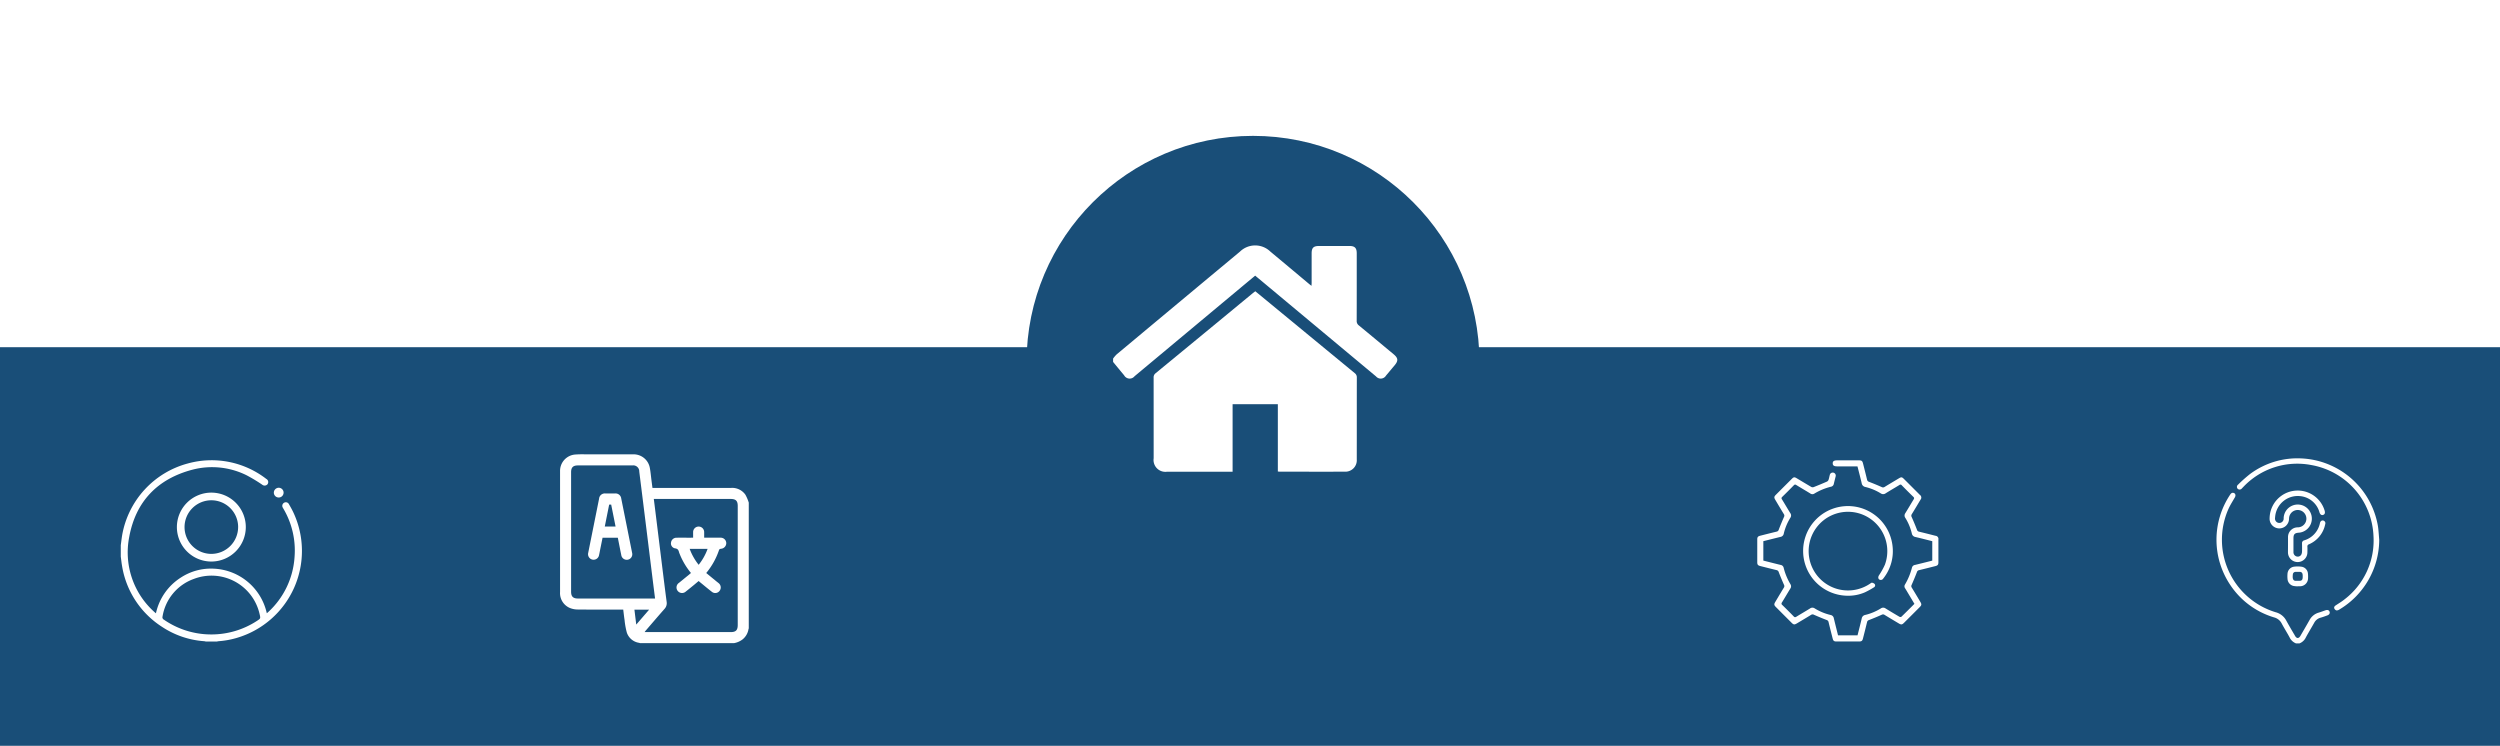 <svg xmlns="http://www.w3.org/2000/svg" xmlns:xlink="http://www.w3.org/1999/xlink" width="414" height="123.5" viewBox="0 0 414 123.5">
  <defs>
    <filter id="Ellipse_1" x="147.5" y="0" width="120" height="120" filterUnits="userSpaceOnUse">
      <feOffset input="SourceAlpha"/>
      <feGaussianBlur stdDeviation="7.5" result="blur"/>
      <feFlood flood-opacity="0.49"/>
      <feComposite operator="in" in2="blur"/>
      <feComposite in="SourceGraphic"/>
    </filter>
  </defs>
  <g id="bottom-bar" transform="translate(0 22.5)">
    <rect id="bottom-rectangle" width="414" height="66" transform="translate(0 35)" fill="#194e78"/>
    <g id="home-icon" transform="translate(170 0)">
      <g transform="matrix(1, 0, 0, 1, -170, -22.5)" filter="url(#Ellipse_1)">
        <circle id="Ellipse_1-2" data-name="Ellipse 1" cx="37.5" cy="37.5" r="37.5" transform="translate(170 22.5)" fill="#194e78"/>
      </g>
      <g id="home" transform="translate(14.327 18.143)">
        <path id="Path_18" data-name="Path 18" d="M0,18.737a5.056,5.056,0,0,1,.581-.689Q10.794,9.524,21.018,1.015a3.612,3.612,0,0,1,5.036.008q3.194,2.662,6.381,5.333c.115.1.236.187.419.332.012-.213.026-.355.026-.5,0-1.624,0-3.247,0-4.871,0-.93.3-1.228,1.245-1.229q2.5,0,5.009,0c.894,0,1.215.327,1.215,1.224,0,3.722.006,7.445-.008,11.167a.887.887,0,0,0,.368.771c1.917,1.575,3.821,3.165,5.73,4.751.777.645.821,1.087.181,1.852-.473.563-.941,1.129-1.418,1.69a1.021,1.021,0,0,1-1.661.142L24.132,5.5c-.187-.156-.376-.311-.6-.5-.734.61-1.461,1.213-2.187,1.818L3.559,21.655a1.041,1.041,0,0,1-1.727-.147C1.216,20.772.61,20.028,0,19.287,0,19.1,0,18.921,0,18.737Z" transform="translate(0 0.004)" fill="#fff"/>
        <path id="Path_19" data-name="Path 19" d="M72.964,89.1V77.959H65.473V89.138h-.558q-5.146,0-10.293,0A1.962,1.962,0,0,1,52.4,86.91q0-6.663-.005-13.326a.85.85,0,0,1,.32-.75q8.058-6.621,16.1-13.262c.128-.1.262-.2.416-.321,1.206.992,2.4,1.973,3.589,2.955q6.435,5.3,12.872,10.6a.85.85,0,0,1,.353.734c-.01,4.519,0,9.037-.009,13.555a1.893,1.893,0,0,1-2,2.035c-3.584.012-7.168,0-10.752,0A3.107,3.107,0,0,1,72.964,89.1Z" transform="translate(-45.681 -51.663)" fill="#fff"/>
      </g>
    </g>
    <g id="question" transform="translate(367.045 53.402)">
      <path id="Path_22" data-name="Path 22" d="M13.164,96.254A1.973,1.973,0,0,1,12.1,95.231c-.42-.769-.888-1.513-1.3-2.285a1.971,1.971,0,0,0-1.242-.99,13.236,13.236,0,0,1-7.243-5.339,13.433,13.433,0,0,1-.038-15c.125-.187.267-.33.508-.293.345.054.464.4.272.742C2.7,72.694,2.3,73.309,2,73.968A12.555,12.555,0,0,0,9.816,91.1a2.772,2.772,0,0,1,1.749,1.382c.468.857.97,1.695,1.46,2.539.264.454.612.453.876,0,.511-.879,1.023-1.756,1.523-2.641a2.5,2.5,0,0,1,1.518-1.221c.381-.114.753-.258,1.13-.388.316-.109.555-.028.656.219s-.016.5-.341.622c-.373.14-.748.277-1.13.386a1.7,1.7,0,0,0-1.067.847c-.447.8-.926,1.582-1.366,2.386a1.972,1.972,0,0,1-1.063,1.023Z" transform="translate(-0.003 -65.613)" fill="#fff"/>
      <path id="Path_23" data-name="Path 23" d="M65.962,13.5a13.5,13.5,0,0,1-6.636,11.551.7.7,0,0,1-.468.126.577.577,0,0,1-.335-.324c-.081-.205.039-.376.226-.5.5-.331,1.016-.636,1.478-1.012a12.263,12.263,0,0,0,4.784-10.49A12.455,12.455,0,0,0,54.726,1.11,12.274,12.274,0,0,0,43.471,4.718c-.085.084-.165.173-.25.257a.469.469,0,0,1-.686.074.453.453,0,0,1,.04-.686A23.79,23.79,0,0,1,44.559,2.6,13.144,13.144,0,0,1,53.084.01a13.474,13.474,0,0,1,12.544,10.6,9.624,9.624,0,0,1,.177,1.03C65.871,12.263,65.911,12.89,65.962,13.5Z" transform="translate(-39.007 0.002)" fill="#fff"/>
      <path id="Path_24" data-name="Path 24" d="M113.179,75.845c0-.4,0-.8,0-1.2a1.609,1.609,0,0,1,1.605-1.657,1.436,1.436,0,1,0-1.433-1.425,1.611,1.611,0,1,1-3.218-.123,4.653,4.653,0,0,1,9.117-1.2c.106.363.014.606-.258.692s-.487-.075-.6-.426a3.676,3.676,0,0,0-3.215-2.689,3.759,3.759,0,0,0-4.1,3.184c-.017.138-.037.277-.042.417a.718.718,0,1,0,1.422.057,2.335,2.335,0,1,1,2.5,2.4c-.675.05-.875.264-.875.936,0,.758,0,1.516,0,2.273a.719.719,0,0,0,.516.724.669.669,0,0,0,.761-.273,1.137,1.137,0,0,0,.14-.506c.019-.458.011-.917,0-1.376a.481.481,0,0,1,.365-.513,3.753,3.753,0,0,0,2.606-2.863c.075-.317.3-.476.55-.415a.458.458,0,0,1,.319.611,4.584,4.584,0,0,1-2.7,3.327.357.357,0,0,0-.249.4c.014.309.01.618,0,.927a1.609,1.609,0,0,1-3.218,0C113.172,76.7,113.179,76.275,113.179,75.845Z" transform="translate(-101.33 -61.562)" fill="#fff"/>
      <path id="Path_25" data-name="Path 25" d="M148.639,227.245a5.328,5.328,0,0,1-.68-.066,1.261,1.261,0,0,1-1.007-1.121,4.709,4.709,0,0,1-.007-.895,1.254,1.254,0,0,1,1.114-1.183,4.818,4.818,0,0,1,1.218.012,1.236,1.236,0,0,1,1.05,1.11,4.922,4.922,0,0,1,.022.776,1.334,1.334,0,0,1-1.409,1.347h-.3A.076.076,0,0,1,148.639,227.245Zm.019-2.4c-.119,0-.239,0-.358,0a.449.449,0,0,0-.472.44c-.072.625.021.928.318,1.02a.5.5,0,0,0,.147.02c.229,0,.458.008.687,0,.307-.012.454-.171.475-.5.042-.669-.05-.908-.379-.975a.836.836,0,0,0-.149-.01C148.838,224.845,148.748,224.846,148.658,224.847Z" transform="translate(-135.18 -206.044)" fill="#fff"/>
    </g>
    <g id="setting" transform="translate(291 53.73)">
      <path id="Path_119" data-name="Path 119" d="M1.02,13.384V16.6l2.037.515c.282.071.565.141.848.207a.6.6,0,0,1,.482.473A9.926,9.926,0,0,0,5.5,20.5a.634.634,0,0,1-.008.728c-.469.761-.918,1.536-1.389,2.3a.281.281,0,0,0,.048.421c.641.625,1.277,1.257,1.9,1.9.16.166.268.15.447.04.743-.459,1.5-.893,2.244-1.356a.665.665,0,0,1,.782-.019,8.819,8.819,0,0,0,2.64,1.094.657.657,0,0,1,.527.543c.225.94.464,1.878.7,2.831h3.226c.233-.928.477-1.853.693-2.783a.717.717,0,0,1,.585-.6,8.858,8.858,0,0,0,2.581-1.077.664.664,0,0,1,.782,0c.759.473,1.53.93,2.3,1.38a.347.347,0,0,0,.312.009c.726-.7,1.437-1.418,2.169-2.147l-.868-1.457c-.225-.375-.444-.753-.676-1.123a.547.547,0,0,1-.022-.616,10.654,10.654,0,0,0,1.163-2.816.607.607,0,0,1,.516-.437c.848-.207,1.7-.42,2.543-.632.1-.024.2-.054.3-.082V13.386c-.933-.234-1.857-.477-2.786-.693a.713.713,0,0,1-.6-.584,8.629,8.629,0,0,0-1.076-2.581.663.663,0,0,1,0-.782c.468-.751.909-1.517,1.373-2.271.1-.166.12-.271-.035-.422q-.974-.947-1.923-1.921a.265.265,0,0,0-.4-.047c-.753.464-1.52.9-2.27,1.373a.686.686,0,0,1-.81.013,8.827,8.827,0,0,0-2.553-1.062.74.74,0,0,1-.607-.617c-.214-.93-.459-1.853-.7-2.794H13.263c-.535,0-.743-.135-.752-.487C12.5.145,12.719,0,13.263,0h3.594c.441,0,.564.094.674.529.225.887.453,1.773.664,2.663a.471.471,0,0,0,.348.371q1.047.4,2.071.857a.446.446,0,0,0,.481-.012c.788-.486,1.586-.958,2.38-1.433.389-.233.5-.221.817.093q1.328,1.324,2.651,2.652a.535.535,0,0,1,.1.8c-.474.8-.947,1.592-1.432,2.381a.445.445,0,0,0-.028.481c.31.691.6,1.393.873,2.1a.453.453,0,0,0,.352.33c.91.218,1.817.449,2.724.68a.525.525,0,0,1,.478.619q0,1.89,0,3.781c0,.377-.113.52-.484.615-.907.23-1.814.461-2.724.679a.452.452,0,0,0-.352.33c-.272.707-.564,1.407-.868,2.1a.424.424,0,0,0,.014.453c.485.789.957,1.586,1.431,2.381.227.381.207.536-.108.852q-1.3,1.305-2.608,2.608c-.312.312-.47.33-.852.1-.787-.469-1.575-.936-2.355-1.415a.444.444,0,0,0-.481-.026c-.691.311-1.392.6-2.1.874a.452.452,0,0,0-.329.352c-.215.9-.444,1.8-.672,2.694-.1.407-.236.508-.659.508q-1.86,0-3.719,0c-.417,0-.546-.1-.651-.518-.228-.9-.456-1.794-.672-2.694a.45.45,0,0,0-.331-.352c-.707-.271-1.408-.562-2.1-.867a.425.425,0,0,0-.453.015c-.789.484-1.586.958-2.382,1.431-.384.229-.534.207-.851-.11Q4.4,25.6,3.1,24.293c-.314-.315-.331-.465-.1-.852.469-.787.936-1.575,1.415-2.355a.445.445,0,0,0,.025-.481c-.31-.691-.6-1.393-.873-2.1a.453.453,0,0,0-.353-.328c-.9-.216-1.8-.445-2.694-.672-.4-.1-.506-.235-.507-.628q0-1.89,0-3.781c0-.378.111-.518.486-.613.907-.23,1.814-.461,2.724-.679a.449.449,0,0,0,.35-.331c.272-.707.564-1.407.868-2.1a.424.424,0,0,0-.014-.453C3.942,8.132,3.47,7.336,3,6.54c-.229-.383-.209-.534.108-.851q1.314-1.316,2.63-2.628c.3-.3.437-.316.8-.1.814.484,1.621.979,2.441,1.453a.509.509,0,0,0,.387.013q1.1-.435,2.185-.908a.546.546,0,0,0,.263-.287c.093-.264.137-.544.21-.815a.5.5,0,1,1,.972.234c-.1.415-.208.827-.306,1.242a.581.581,0,0,1-.448.469A9.76,9.76,0,0,0,9.452,5.516a.587.587,0,0,1-.671-.038c-.763-.468-1.537-.918-2.3-1.388a.281.281,0,0,0-.421.049q-.938.962-1.9,1.9a.281.281,0,0,0-.056.42c.465.752.905,1.52,1.373,2.27a.665.665,0,0,1,.017.782A8.7,8.7,0,0,0,4.4,12.151a.657.657,0,0,1-.544.526C2.917,12.906,1.979,13.144,1.02,13.384Z" transform="translate(-0.011 0.004)" fill="#fff"/>
      <path id="Path_120" data-name="Path 120" d="M85.248,92.685a7.425,7.425,0,1,1,7.365-8.457A7.264,7.264,0,0,1,91.1,89.841a.47.47,0,0,1-.518.215c-.315-.079-.385-.416-.2-.73a11.684,11.684,0,0,0,.992-1.777,6.513,6.513,0,1,0-2.444,3.13c.1-.065.218-.169.308-.152a.748.748,0,0,1,.448.224.367.367,0,0,1-.128.546,14.078,14.078,0,0,1-1.476.816A6.919,6.919,0,0,1,85.248,92.685Z" transform="translate(-70.237 -70.26)" fill="#fff"/>
    </g>
    <g id="email" transform="translate(92.742 52.732)">
      <path id="Path_11674" data-name="Path 11674" d="M28.812,31.273H13.244a1.692,1.692,0,0,0-.17-.054,2.53,2.53,0,0,1-2.012-1.677,12.717,12.717,0,0,1-.379-2.09c-.088-.57-.147-1.145-.221-1.736H10.1c-2.391,0-4.782.014-7.172-.012a3.4,3.4,0,0,1-1.356-.276A2.67,2.67,0,0,1,0,22.8V2.926c0-.041,0-.081,0-.122A2.715,2.715,0,0,1,2.479.042,16.035,16.035,0,0,1,4.216.01q3.922,0,7.844,0A2.724,2.724,0,0,1,14.874,2.3c.123.658.177,1.33.263,2,.054.419.108.839.164,1.268h.4q6.317,0,12.635,0A2.665,2.665,0,0,1,30.7,6.706a7.1,7.1,0,0,1,.55,1.3V28.831a.983.983,0,0,0-.048.143,2.724,2.724,0,0,1-.967,1.672A3.259,3.259,0,0,1,28.812,31.273ZM15.524,7.4c.1.767.189,1.492.279,2.219q.44,3.556.88,7.113c.32,2.573.631,5.146.97,7.716a1.388,1.388,0,0,1-.385,1.188c-1.048,1.191-2.08,2.4-3.116,3.6-.047.055-.085.119-.148.209H28.271c.835,0,1.152-.322,1.152-1.168V8.555c0-.838-.321-1.158-1.163-1.158H15.524Zm.208,16.487c-.138-1.1-.274-2.168-.407-3.236q-.5-4.042-1-8.083-.6-4.858-1.21-9.716a.991.991,0,0,0-1.124-1.008H2.957c-.8,0-1.13.332-1.13,1.129V22.753c0,.8.331,1.131,1.129,1.131H15.732ZM12.617,28.2l2.135-2.473H12.315C12.413,26.54,12.51,27.33,12.617,28.2Z" transform="translate(0.004 -0.002)" fill="#fff"/>
      <path id="Path_11677" data-name="Path 11677" d="M244.036,158.48c0-.318-.005-.6,0-.884a.915.915,0,1,1,1.828,0c.007.283,0,.566,0,.886h1.445c.427,0,.855-.007,1.281,0a.916.916,0,0,1,.934.893.937.937,0,0,1-.893.941c-.1.011-.264.085-.29.165a11.848,11.848,0,0,1-2.135,3.85c.576.471,1.14.934,1.706,1.4.118.1.243.184.358.286a.912.912,0,0,1,.134,1.284.886.886,0,0,1-1.257.149c-.613-.47-1.2-.97-1.8-1.458-.125-.1-.248-.209-.4-.334-.253.213-.5.425-.745.628-.456.373-.911.749-1.377,1.112a.918.918,0,1,1-1.132-1.438c.559-.457,1.12-.911,1.679-1.369.1-.083.2-.172.305-.266a11.774,11.774,0,0,1-1.892-3.209,1.4,1.4,0,0,1-.066-.17c-.093-.368-.2-.655-.69-.7a.826.826,0,0,1-.653-.96.906.906,0,0,1,.9-.8c.783-.013,1.567,0,2.35,0C243.748,158.48,243.869,158.48,244.036,158.48Zm.916,4.491a9.239,9.239,0,0,0,1.482-2.641h-2.972A9.5,9.5,0,0,0,244.952,162.971Z" transform="translate(-221.996 -144.672)" fill="#fff"/>
      <path id="Path_11678" data-name="Path 11678" d="M65.688,92.059H63.161q-.192.945-.384,1.9c-.066.329-.122.659-.2.986a.917.917,0,1,1-1.794-.377q.9-4.482,1.8-8.962a.954.954,0,0,1,1.054-.88q.794-.006,1.586,0a.949.949,0,0,1,1.031.837q.908,4.509,1.806,9.022a.917.917,0,1,1-1.8.343C66.065,93.979,65.881,93.031,65.688,92.059ZM63.53,90.2h1.784l-.726-3.631h-.333C64.014,87.776,63.775,88.975,63.53,90.2Z" transform="translate(-56.119 -78.241)" fill="#fff"/>
    </g>
    <g id="user" transform="translate(20 53.729)">
      <path id="Path_27" data-name="Path 27" d="M0,14.068c.076-.559.139-1.12.23-1.677A14.957,14.957,0,0,1,11.1.524a14.793,14.793,0,0,1,13,2.558.593.593,0,0,1,.186.9.625.625,0,0,1-.867.052,26.877,26.877,0,0,0-2.6-1.565,12.857,12.857,0,0,0-8.988-.907C6.068,3.091,2.474,6.831,1.4,12.691A13.22,13.22,0,0,0,5.624,25.169c.054.052.117.095.2.164A9.347,9.347,0,0,1,9.94,19.422a9.126,9.126,0,0,1,5.477-1.478,9.41,9.41,0,0,1,8.764,7.38c.075-.059.144-.106.2-.164a13.546,13.546,0,0,0,4.392-9.077A13.642,13.642,0,0,0,26.924,8c-.029-.051-.06-.1-.087-.153a.584.584,0,0,1,.2-.816.566.566,0,0,1,.805.225c.264.456.524.915.746,1.392a15.007,15.007,0,0,1-9.293,20.735,14.143,14.143,0,0,1-3.1.573,2.057,2.057,0,0,0-.254.05H14.063a1.754,1.754,0,0,0-.225-.049,14.468,14.468,0,0,1-7.036-2.4A14.774,14.774,0,0,1,.229,17.591c-.1-.545-.153-1.1-.229-1.648ZM14.948,28.836a13.778,13.778,0,0,0,7.6-2.243c.614-.4.614-.4.441-1.135a8.163,8.163,0,0,0-10.909-5.809A7.961,7.961,0,0,0,6.918,25.86a.442.442,0,0,0,.218.526A13.755,13.755,0,0,0,14.948,28.836Z" transform="translate(0 -0.001)" fill="#fff"/>
      <path id="Path_28" data-name="Path 28" d="M129.953,90.831a5.706,5.706,0,1,1,5.718-5.693A5.717,5.717,0,0,1,129.953,90.831Zm4.45-5.709a4.438,4.438,0,1,0-4.427,4.441A4.446,4.446,0,0,0,134.4,85.122Z" transform="translate(-114.966 -74.069)" fill="#fff"/>
      <path id="Path_29" data-name="Path 29" d="M322.7,61.48a.808.808,0,1,1-.806.79A.817.817,0,0,1,322.7,61.48Z" transform="translate(-296.546 -56.937)" fill="#fff"/>
    </g>
  </g>
</svg>

